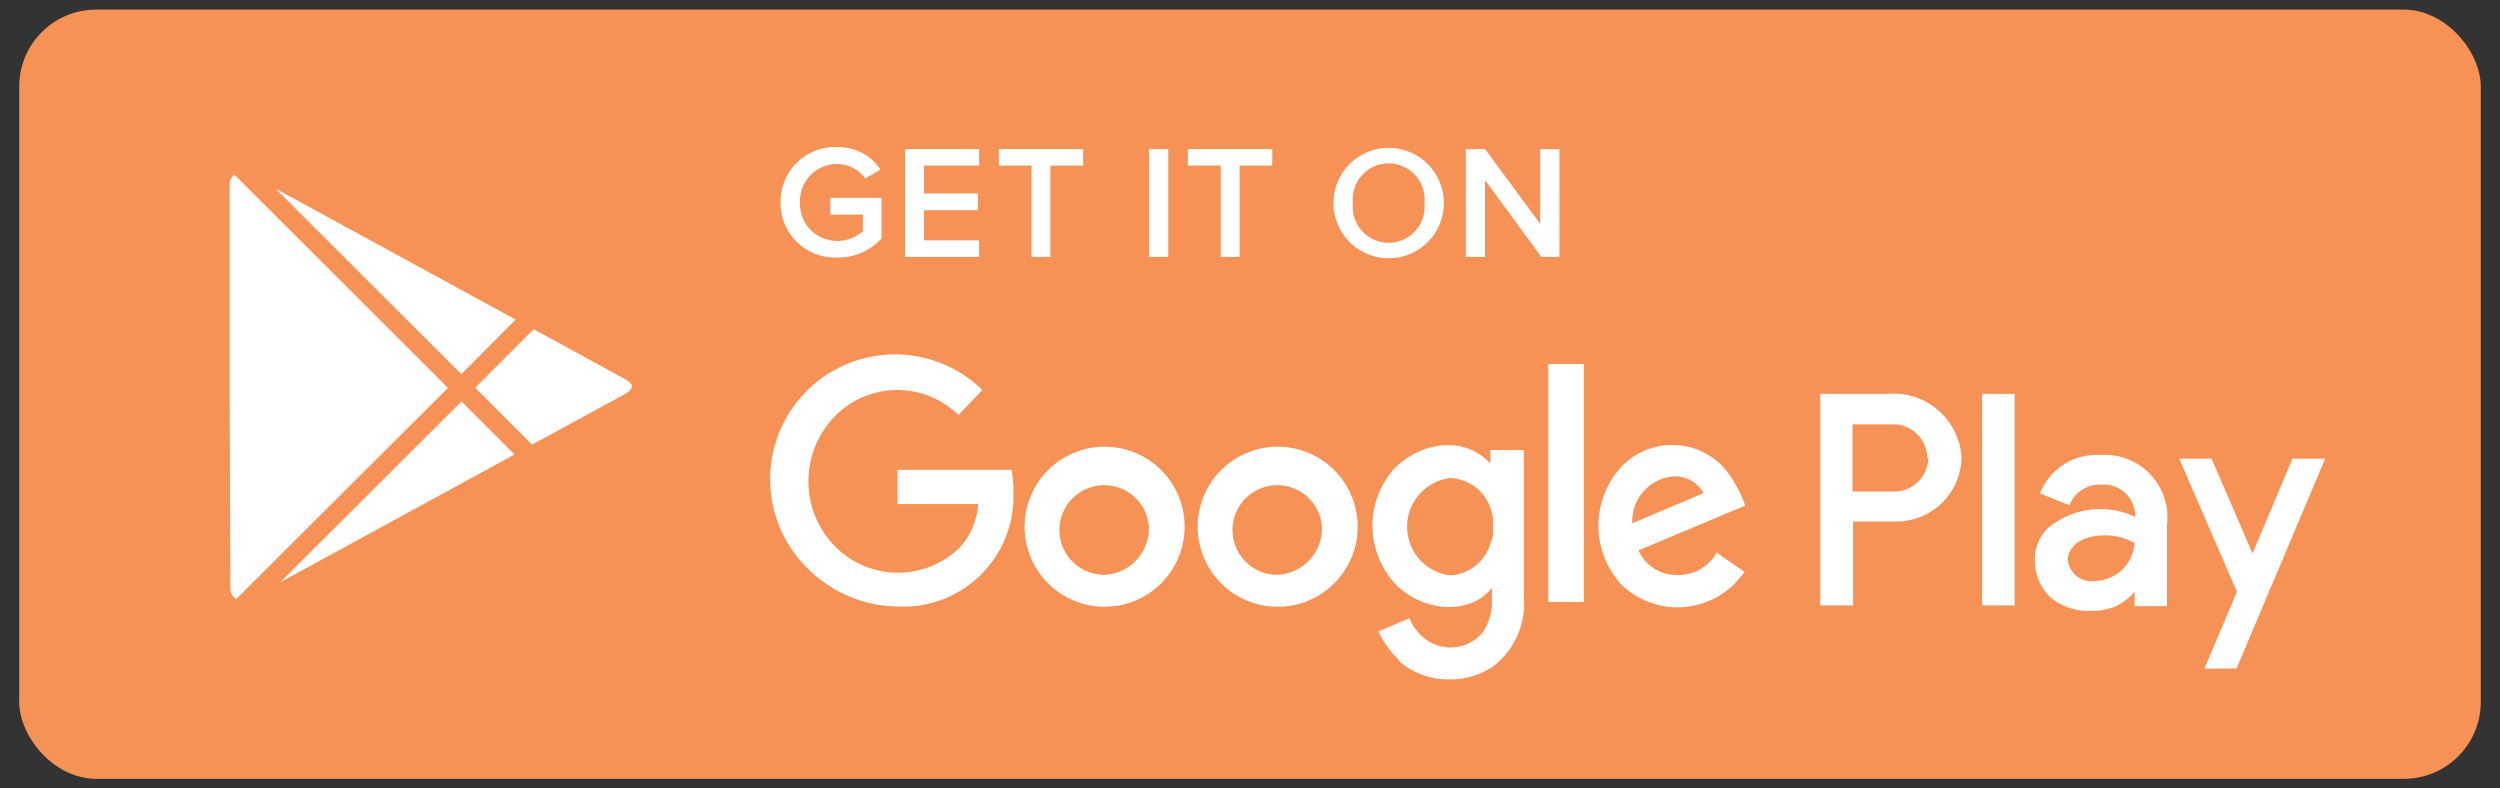 <svg id="Badges" xmlns="http://www.w3.org/2000/svg" viewBox="0 0 130 41"><rect x="0" y="0" width="130" height="41" fill="#333333" stroke="none"/><defs><style>.cls-1,.cls-3,.cls-4{fill:#fff;}.cls-1,.cls-3{fill-rule:evenodd;}.cls-2{fill:#f79256;}.cls-3{stroke:#f79256;stroke-miterlimit:10;}</style></defs><title>Artboard 10</title><polygon class="cls-1" points="115.25 32.76 115.25 32.75 115.25 32.75 115.25 32.75 115.25 32.74 115.25 32.74 115.25 32.74 115.25 32.74 115.25 32.74 115.24 32.74 115.24 32.75 115.25 32.76 115.25 32.76"/><path class="cls-1" d="M115.27,32.76h0v0h0Zm0,0Z"/><polygon class="cls-1" points="115.28 32.75 115.27 32.75 115.27 32.75 115.28 32.75 115.28 32.75 115.27 32.75 115.27 32.74 115.28 32.74 115.28 32.74 115.27 32.74 115.27 32.76 115.28 32.76 115.28 32.75"/><path class="cls-1" d="M115.3,32.76v0h0v0h0Zm0,0Z"/><polygon class="cls-1" points="115.31 32.74 115.3 32.74 115.3 32.74 115.3 32.74 115.3 32.76 115.3 32.76 115.3 32.74 115.31 32.74 115.31 32.74"/><polygon class="cls-1" points="115.32 32.75 115.31 32.75 115.31 32.75 115.32 32.75 115.32 32.75 115.31 32.75 115.31 32.74 115.32 32.74 115.32 32.74 115.31 32.74 115.31 32.76 115.32 32.76 115.32 32.75"/><path class="cls-1" d="M115.34,32.75h0v0h0Zm0,0Z"/><path class="cls-1" d="M115.36,32.75h0v0h0Zm0,0Zm0,0Z"/><polygon class="cls-1" points="115.37 32.74 115.37 32.74 115.37 32.74 115.37 32.75 115.36 32.74 115.36 32.74 115.36 32.74 115.36 32.75 115.36 32.76 115.37 32.76 115.37 32.75 115.37 32.74"/><polygon class="cls-1" points="115.4 32.75 115.39 32.75 115.39 32.73 115.38 32.73 115.38 32.76 115.4 32.76 115.4 32.75"/><path class="cls-1" d="M115.42,32.75h0a0,0,0,0,0,0,0,0,0,0,0,0,0,0h0Zm0,0Z"/><path class="cls-1" d="M115.44,32.76v0h0a0,0,0,0,0,0,0h0Z"/><path class="cls-1" d="M115.46,32.75h0s0,0,0,0a0,0,0,0,0,0,0h0Zm0,0Z"/><polygon class="cls-1" points="115.5 32.76 115.5 32.73 115.5 32.73 115.49 32.75 115.48 32.73 115.48 32.73 115.48 32.76 115.48 32.76 115.48 32.74 115.48 32.74 115.49 32.76 115.49 32.76 115.5 32.74 115.5 32.74 115.5 32.76 115.5 32.76"/><path class="cls-1" d="M115.53,32.76v0h0v0h0Zm0,0Z"/><path class="cls-1" d="M115.55,32.75h0s0,0,0,0h0Z"/><polygon class="cls-1" points="115.57 32.73 115.55 32.73 115.55 32.73 115.56 32.73 115.56 32.76 115.56 32.76 115.56 32.73 115.57 32.73 115.57 32.73"/><polygon class="cls-1" points="115.59 32.75 115.58 32.75 115.58 32.74 115.58 32.74 115.58 32.74 115.58 32.74 115.58 32.73 115.58 32.73 115.59 32.73 115.57 32.73 115.57 32.76 115.59 32.76 115.59 32.75"/><path class="cls-1" d="M115.61,32.76h0a0,0,0,0,0,0,0h0v0h0Zm0,0Z"/><rect class="cls-2" x="1" y="0.5" width="128" height="40" rx="4"/><path class="cls-3" d="M11.44,20.1V9.58a1.13,1.13,0,0,1,1-1.12,1.82,1.82,0,0,1,.95.27l19.3,10.55c.41.23.62.52.61.82s-.2.59-.61.82L13.43,31.47a1.82,1.82,0,0,1-.95.27,1.13,1.13,0,0,1-1-1.11Z"/><path class="cls-3" d="M24,20.17,12.29,8.48l.19,0a1.82,1.82,0,0,1,.95.27L27.64,16.5Z"/><path class="cls-3" d="M27.56,23.75,24,20.17l3.66-3.67,5.09,2.78c.41.23.62.52.61.82s-.2.59-.61.82Z"/><path class="cls-3" d="M12.41,31.73h0L24,20.17l3.58,3.58L13.43,31.47a1.82,1.82,0,0,1-.95.27Z"/><path class="cls-1" d="M72.78,34.36a5.61,5.61,0,0,1-1.11-1.52l1.61-.69a3.18,3.18,0,0,0,.49.76,2.22,2.22,0,0,0,1.64.76,2.16,2.16,0,0,0,1.7-.8,2.81,2.81,0,0,0,.47-1.68v-.63c-1.15,1.48-3.67,1.27-5.08-.26a4.45,4.45,0,0,1,0-5.93c1.51-1.49,3.73-1.67,5-.26h0V23.4h1.74V31a4.15,4.15,0,0,1-1.59,3.65,4.08,4.08,0,0,1-2.34.68,3.86,3.86,0,0,1-2.61-1Zm41.85.41h0l1.69-4-3-6.92H115l2.13,4.93,2.08-4.93h1.7l-4.61,10.91ZM106.56,31h0a2.7,2.7,0,0,1-.75-1.85,2.29,2.29,0,0,1,.62-1.63,4.22,4.22,0,0,1,4.6-.64,1.64,1.64,0,0,0-1.77-1.68,1.7,1.7,0,0,0-1.65,1.07l-1.53-.61a3.15,3.15,0,0,1,3.15-2,3.25,3.25,0,0,1,3.45,3.66v4.2H111v-.75a3,3,0,0,1-.91.72,3.22,3.22,0,0,1-1.4.28,3.13,3.13,0,0,1-2.14-.77ZM53.28,27.35h0a4.16,4.16,0,1,1,4.16,4.2,4.16,4.16,0,0,1-4.16-4.2Zm9,0h0a4.16,4.16,0,1,1,4.16,4.2,4.16,4.16,0,0,1-4.16-4.2ZM42,29.56h0a6.49,6.49,0,0,1,9.08-9.28l-1.24,1.3a4.54,4.54,0,0,0-6.44.08,4.84,4.84,0,0,0-.05,6.68,4.6,4.6,0,0,0,6.58.11,3.82,3.82,0,0,0,.94-2.24H46.67V24.43H52.6a6.77,6.77,0,0,1,.1,1.35,5.73,5.73,0,0,1-6,5.76,6.75,6.75,0,0,1-4.72-2Zm42.23.75h0a4.54,4.54,0,0,1,0-5.95,3.65,3.65,0,0,1,5.45,0,6.45,6.45,0,0,1,1.07,1.93l-5.55,2.33a2.15,2.15,0,0,0,2,1.28,2.29,2.29,0,0,0,2.07-1.16l1.45,1h0c-.16.22-.37.44-.52.61a4.2,4.2,0,0,1-5.94,0Zm10.42,1.17h0v-11h3.55A3.54,3.54,0,0,1,102,23.78a3.39,3.39,0,0,1-3.44,3.34h-2.2v4.36Zm8.42,0h0v-11h1.69V31.48ZM80.51,31.3h0V18.93h1.85V31.3ZM111,28.24h0a3,3,0,0,0-1.59-.4c-1.2,0-1.88.6-1.88,1.27a1.22,1.22,0,0,0,1.37,1.1,2.11,2.11,0,0,0,2.1-2Zm-51.26-.89h0a2.33,2.33,0,1,0-2.32,2.54,2.42,2.42,0,0,0,2.32-2.54Zm9,0h0a2.33,2.33,0,1,0-2.32,2.54,2.42,2.42,0,0,0,2.32-2.54Zm8.83.77h0a2.6,2.6,0,0,0,.06-.3.1.1,0,0,0,0,0,3.29,3.29,0,0,0,0-.45,3,3,0,0,0,0-.42.2.2,0,0,0,0-.05,2.22,2.22,0,0,0-.09-.37,2.3,2.3,0,0,0-2.14-1.67,2.55,2.55,0,0,0,0,5.06,2.32,2.32,0,0,0,2.13-1.76Zm7.31-.91h0l3.71-1.57a1.71,1.71,0,0,0-1.54-.87,2.33,2.33,0,0,0-2.17,2.44Zm15.34-3.4h0a1.77,1.77,0,0,0-1.89-1.74h-2v3.49h2.13A1.77,1.77,0,0,0,100.27,23.81Z"/><path class="cls-4" d="M40.59,10.56a2.83,2.83,0,0,1,2.95-2.91,2.62,2.62,0,0,1,2.25,1.17l-.8.46a1.8,1.8,0,0,0-1.45-.75,1.92,1.92,0,0,0-1.94,2,1.93,1.93,0,0,0,1.94,2,2,2,0,0,0,1.33-.51v-.86H43.18v-.87h2.66v2.1a3,3,0,0,1-2.3,1A2.83,2.83,0,0,1,40.59,10.56Z"/><path class="cls-4" d="M47.06,13.36V7.75h3.85v.86H48.05v1.45h2.8v.87h-2.8V12.5h2.86v.86Z"/><path class="cls-4" d="M53.64,13.36V8.61h-1.7V7.75h4.38v.86h-1.7v4.75Z"/><path class="cls-4" d="M59.75,13.36V7.75h1v5.61Z"/><path class="cls-4" d="M63.48,13.36V8.61H61.77V7.75h4.39v.86h-1.7v4.75Z"/><path class="cls-4" d="M69.34,10.56a2.87,2.87,0,1,1,5.74,0,2.87,2.87,0,1,1-5.74,0Zm4.73,0a1.87,1.87,0,1,0-3.72,0,1.87,1.87,0,1,0,3.72,0Z"/><path class="cls-4" d="M80.15,13.36l-2.93-4v4h-1V7.75h1l2.87,3.89V7.75h1v5.61Z"/></svg>